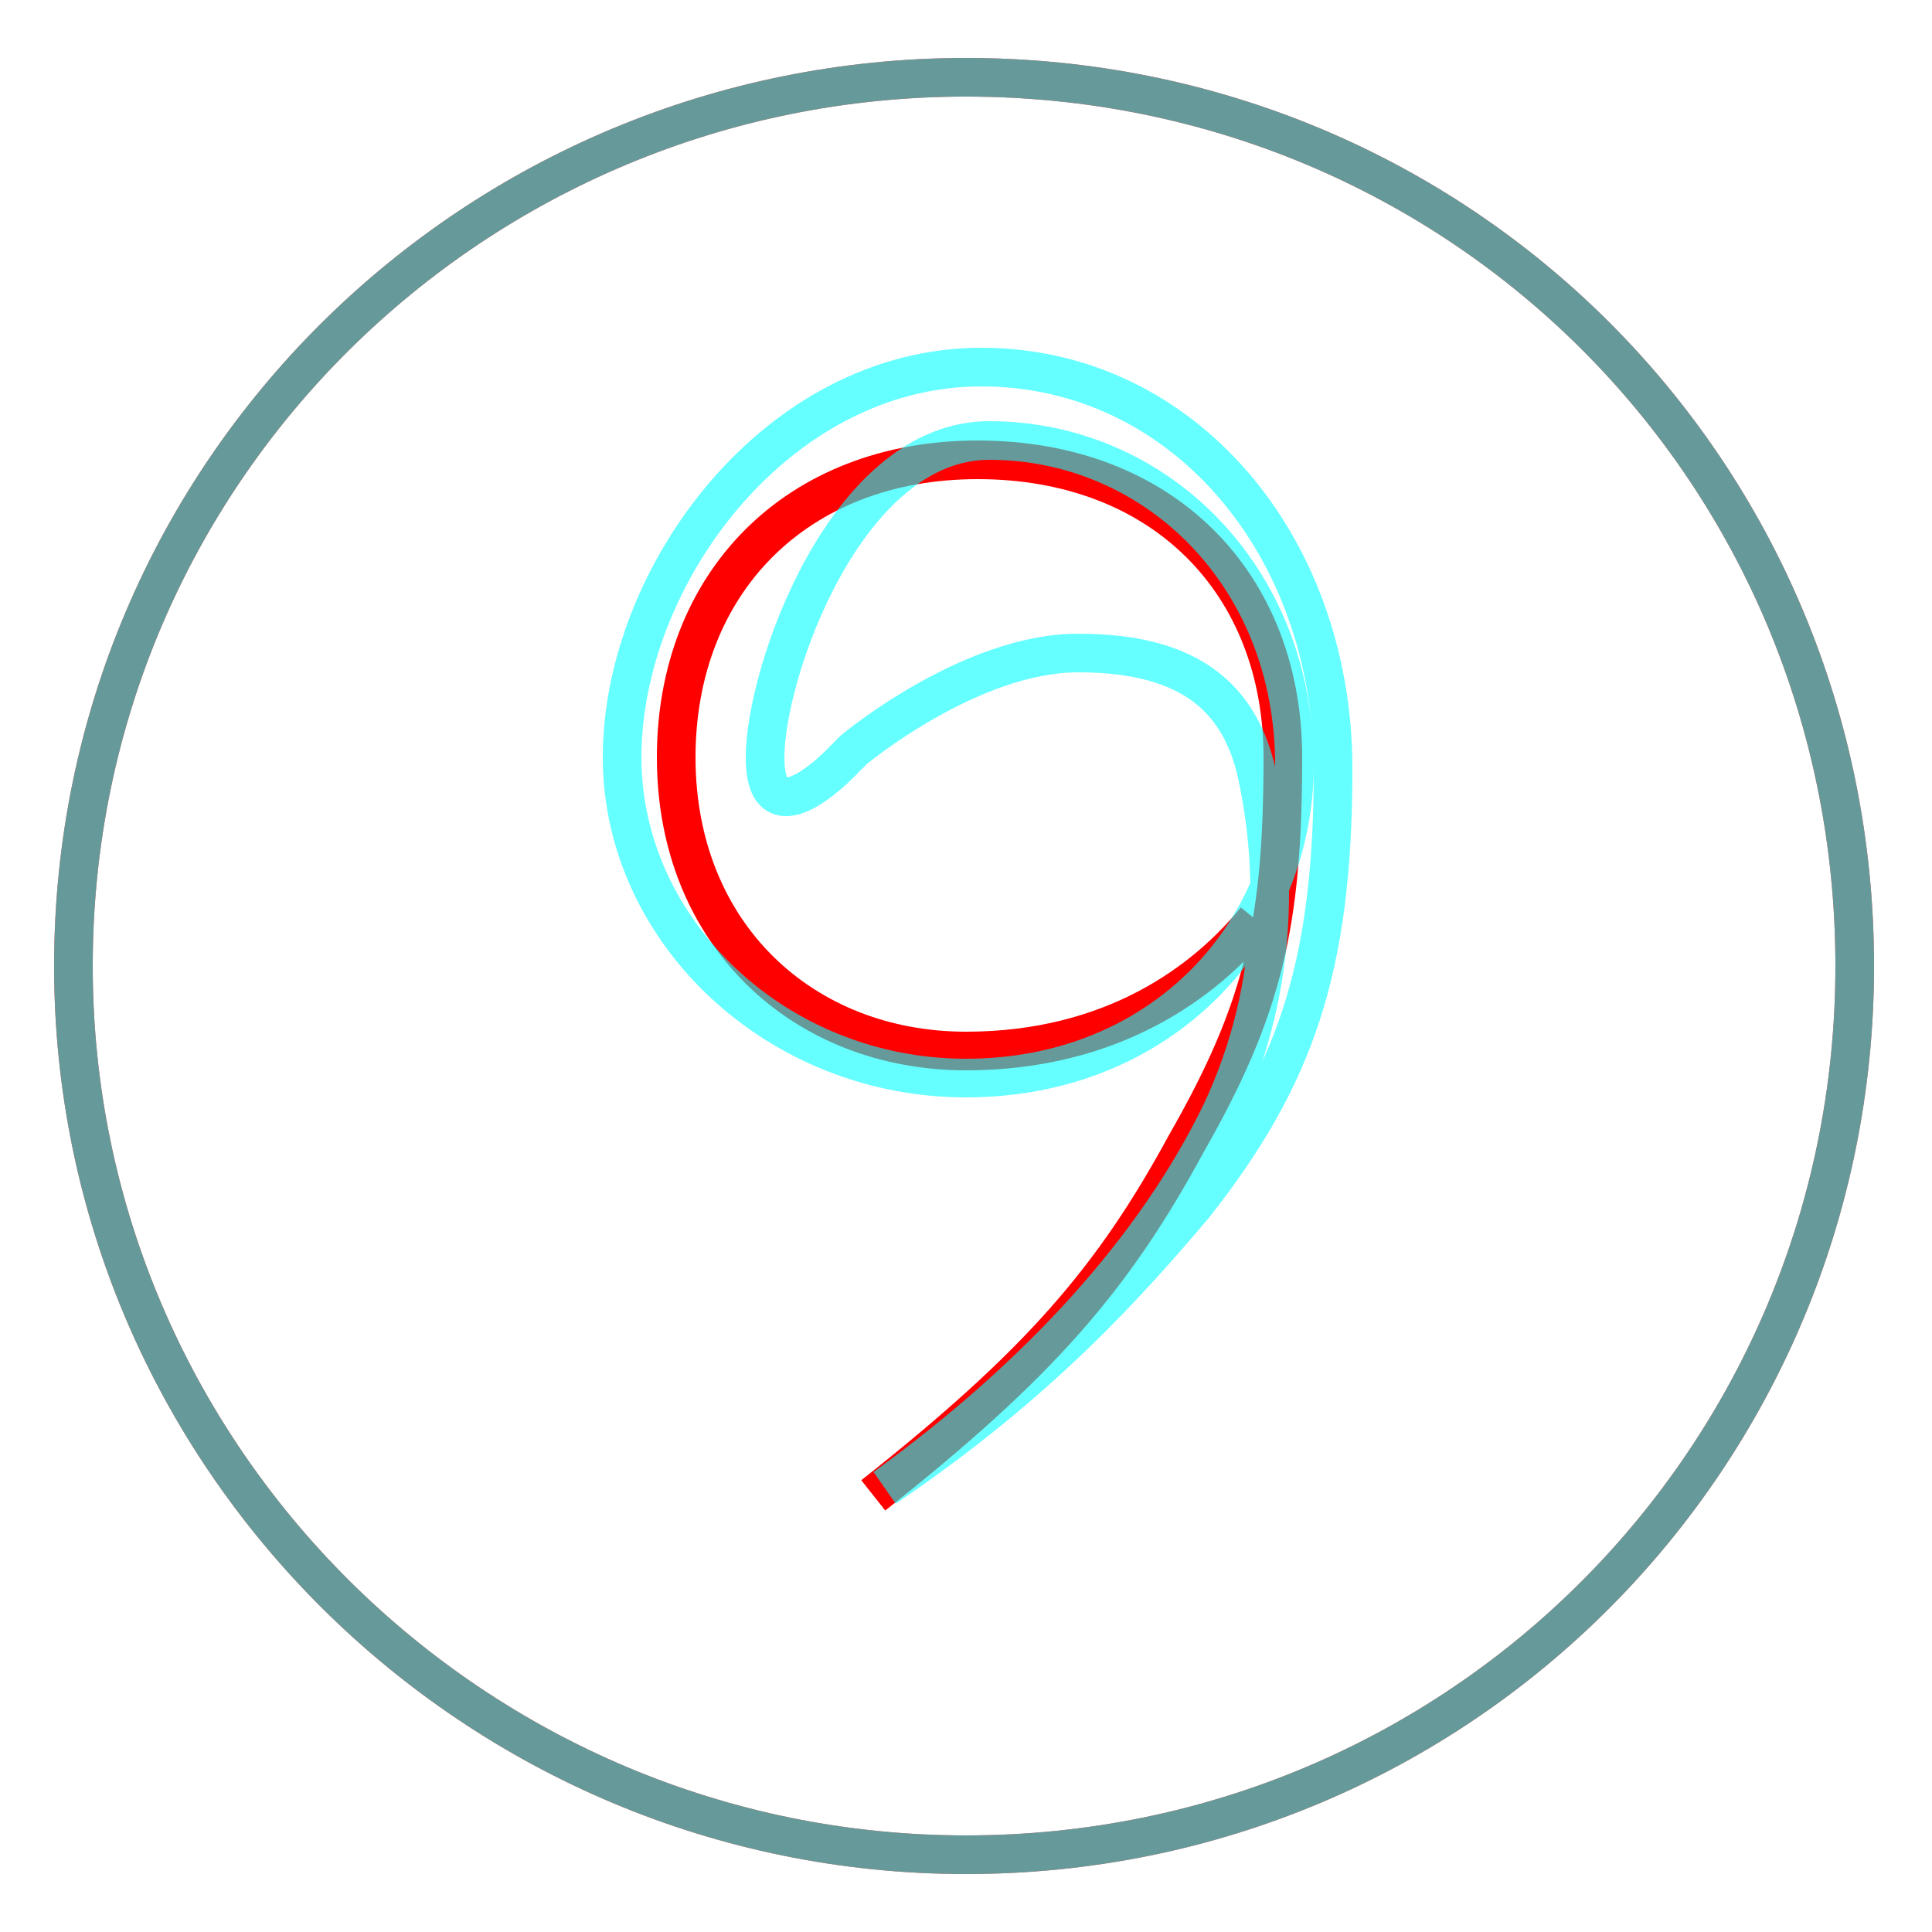 <?xml version='1.0' encoding='utf8'?>
<svg viewBox="0.0 -6.0 50.0 50.0" version="1.1" xmlns="http://www.w3.org/2000/svg">
<rect x="0.0" y="-6.0" width="50.0" height="50.0" fill="#333333" stroke="none"/>
<rect x="-1000" y="-1000" width="2000" height="2000" stroke="white" fill="white"/>
<g style="fill:none;stroke:rgba(255, 0, 0, 1);  stroke-width:1"><path d="M 32.5 -20.2 C 31.2 -18.6 28.8 -16.8 25.0 -16.8 C 20.8 -16.8 17.5 -19.8 17.5 -24.4 C 17.5 -28.9 20.6 -32.1 25.3 -32.1 C 30.1 -32.1 33.2 -28.9 33.2 -24.4 C 33.2 -20.1 32.7 -17.9 30.7 -14.4 C 28.8 -10.9 26.9 -8.7 22.6 -5.3 M 25.0 -42.0 C 12.3 -42.0 1.9 -31.8 1.9 -19.0 C 1.9 -6.3 12.3 4.0 25.0 4.0 C 37.8 4.0 48.0 -6.3 48.0 -19.0 C 48.0 -31.8 37.8 -42.0 25.0 -42.0 Z" transform="translate(0.0 38.0)" />
</g>
<g style="fill:none;stroke:rgba(0, 255, 255, 0.6);  stroke-width:1">
<path d="M 22.9 -5.5 C 26.9 -8.4 29.9 -11.7 31.6 -15.2 C 33.2 -18.6 33.0 -21.9 32.5 -24.1 C 32.0 -26.1 30.6 -27.1 27.9 -27.1 C 25.1 -27.1 22.1 -24.6 22.1 -24.6 L 21.9 -24.4 C 21.9 -24.4 19.8 -22.1 19.8 -24.4 C 19.8 -26.6 21.9 -32.6 25.6 -32.6 C 29.9 -32.6 33.5 -29.1 33.5 -24.2 C 33.5 -19.9 30.1 -16.1 25.0 -16.1 C 20.1 -16.1 16.1 -19.9 16.1 -24.4 C 16.1 -29.1 20.1 -34.5 25.4 -34.5 C 30.6 -34.5 34.5 -29.9 34.5 -24.1 C 34.5 -18.9 33.5 -16.1 30.9 -12.8 C 29.2 -10.8 26.9 -8.2 22.9 -5.5 Z M 25.0 -42.0 C 12.3 -42.0 1.9 -31.8 1.9 -19.0 C 1.9 -6.3 12.3 4.0 25.0 4.0 C 37.8 4.0 48.0 -6.3 48.0 -19.0 C 48.0 -31.8 37.8 -42.0 25.0 -42.0 Z" transform="translate(0.0 38.0)" />
</g>
</svg>